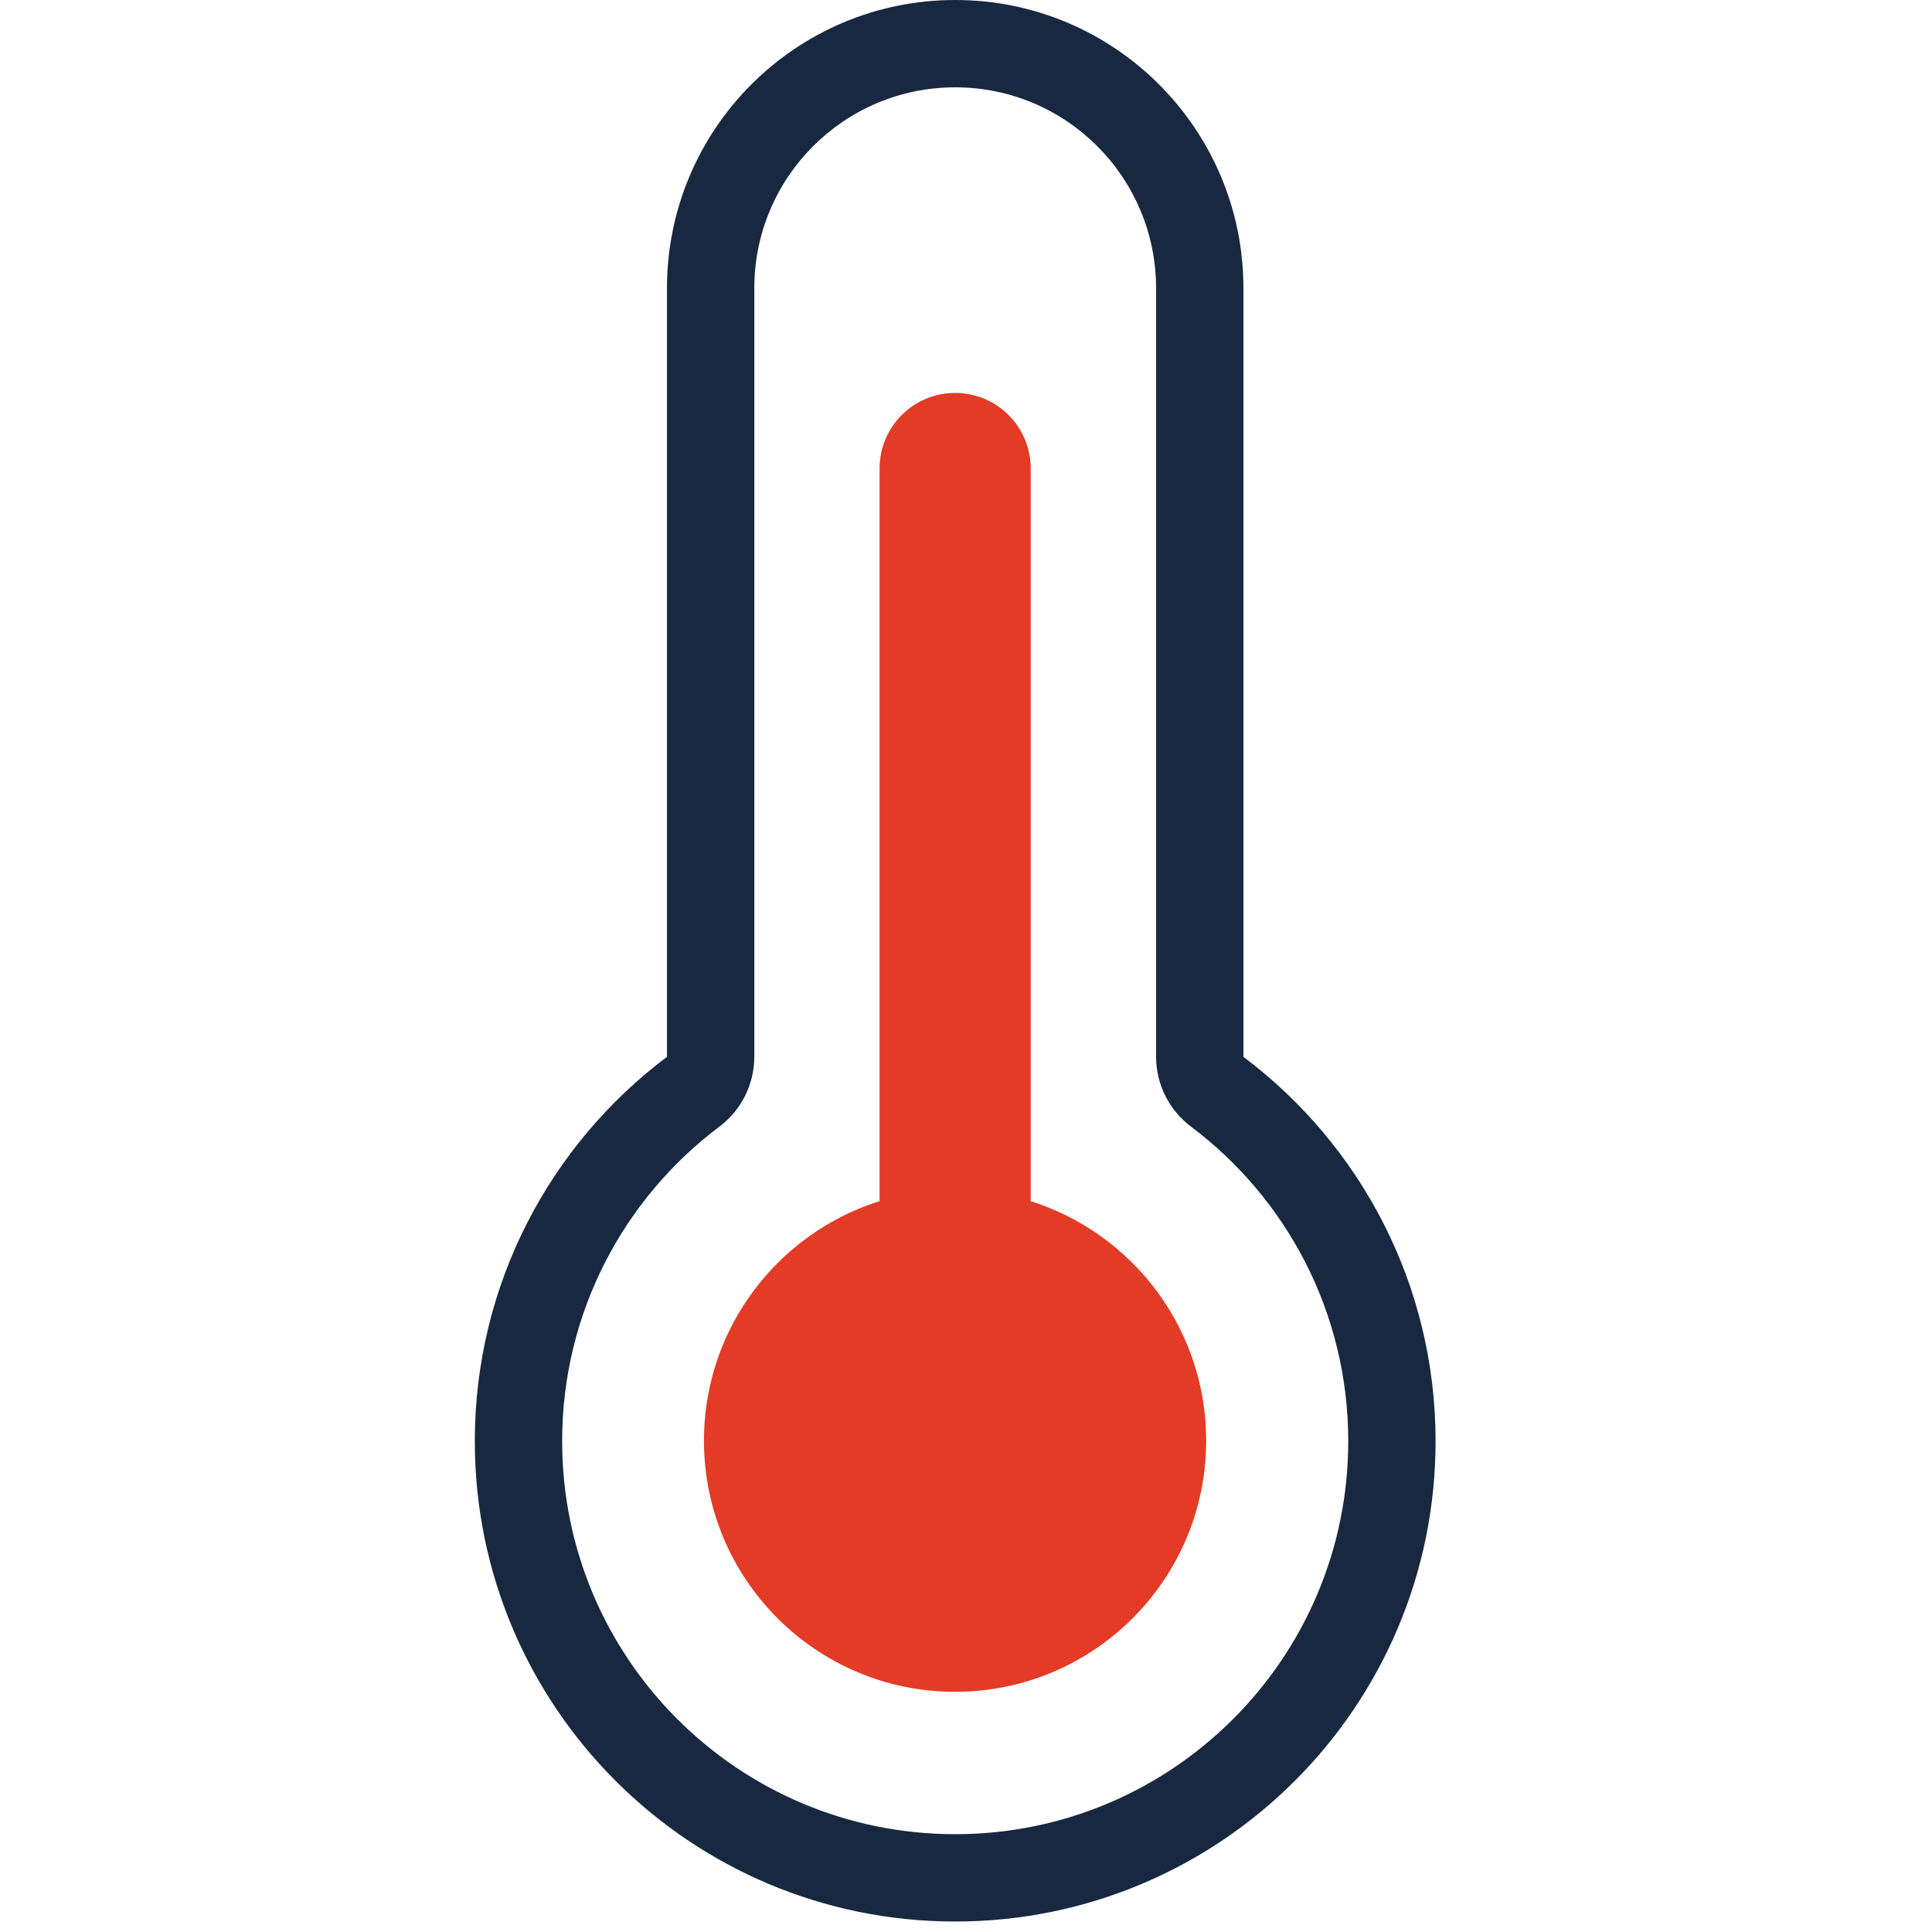 <?xml version="1.0" encoding="UTF-8" standalone="no"?>
<!DOCTYPE svg PUBLIC "-//W3C//DTD SVG 1.1//EN" "http://www.w3.org/Graphics/SVG/1.1/DTD/svg11.dtd">
<svg width="70px" height="70px" viewBox="0 0 30 59" version="1.1" xmlns="http://www.w3.org/2000/svg" xmlns:xlink="http://www.w3.org/1999/xlink" xml:space="preserve" xmlns:serif="http://www.serif.com/" style="fill-rule:evenodd;clip-rule:evenodd;stroke-linejoin:round;stroke-miterlimit:2;">
    <g id="thermometer" transform="matrix(2.934,0,0,2.934,-20.538,-5.868)">
        <path d="M17,17C17,19.761 14.761,22 12,22C9.239,22 7,19.761 7,17C7,15.364 7.786,13.912 9,13L9,5C9,3.343 10.343,2 12,2C13.657,2 15,3.343 15,5L15,13C16.214,13.912 17,15.364 17,17ZM16.091,17C16.091,15.661 15.448,14.473 14.454,13.726C14.226,13.555 14.091,13.285 14.091,13L14.091,5C14.091,3.845 13.155,2.909 12,2.909C10.845,2.909 9.909,3.845 9.909,5L9.909,13C9.909,13.285 9.774,13.555 9.546,13.726C8.552,14.473 7.909,15.661 7.909,17C7.909,19.259 9.741,21.091 12,21.091C14.259,21.091 16.091,19.259 16.091,17Z" style="fill:rgb(24,40,65);"/>
    </g>
    <g transform="matrix(1.278,0,0,1.278,0.608,-8.401)">
        <circle cx="11" cy="41" r="6" style="fill:rgb(227,59,38);"/>
    </g>
    <g transform="matrix(0.923,0,0,0.9,1.285,5.7)">
        <path d="M14.502,7C15.882,7 17,8.147 17,9.562C17,16.821 17,37 17,37L12,37L12,9.562C12,8.147 13.118,7 14.498,7C14.499,7 14.501,7 14.502,7Z" style="fill:rgb(227,59,38);"/>
    </g>
</svg>
